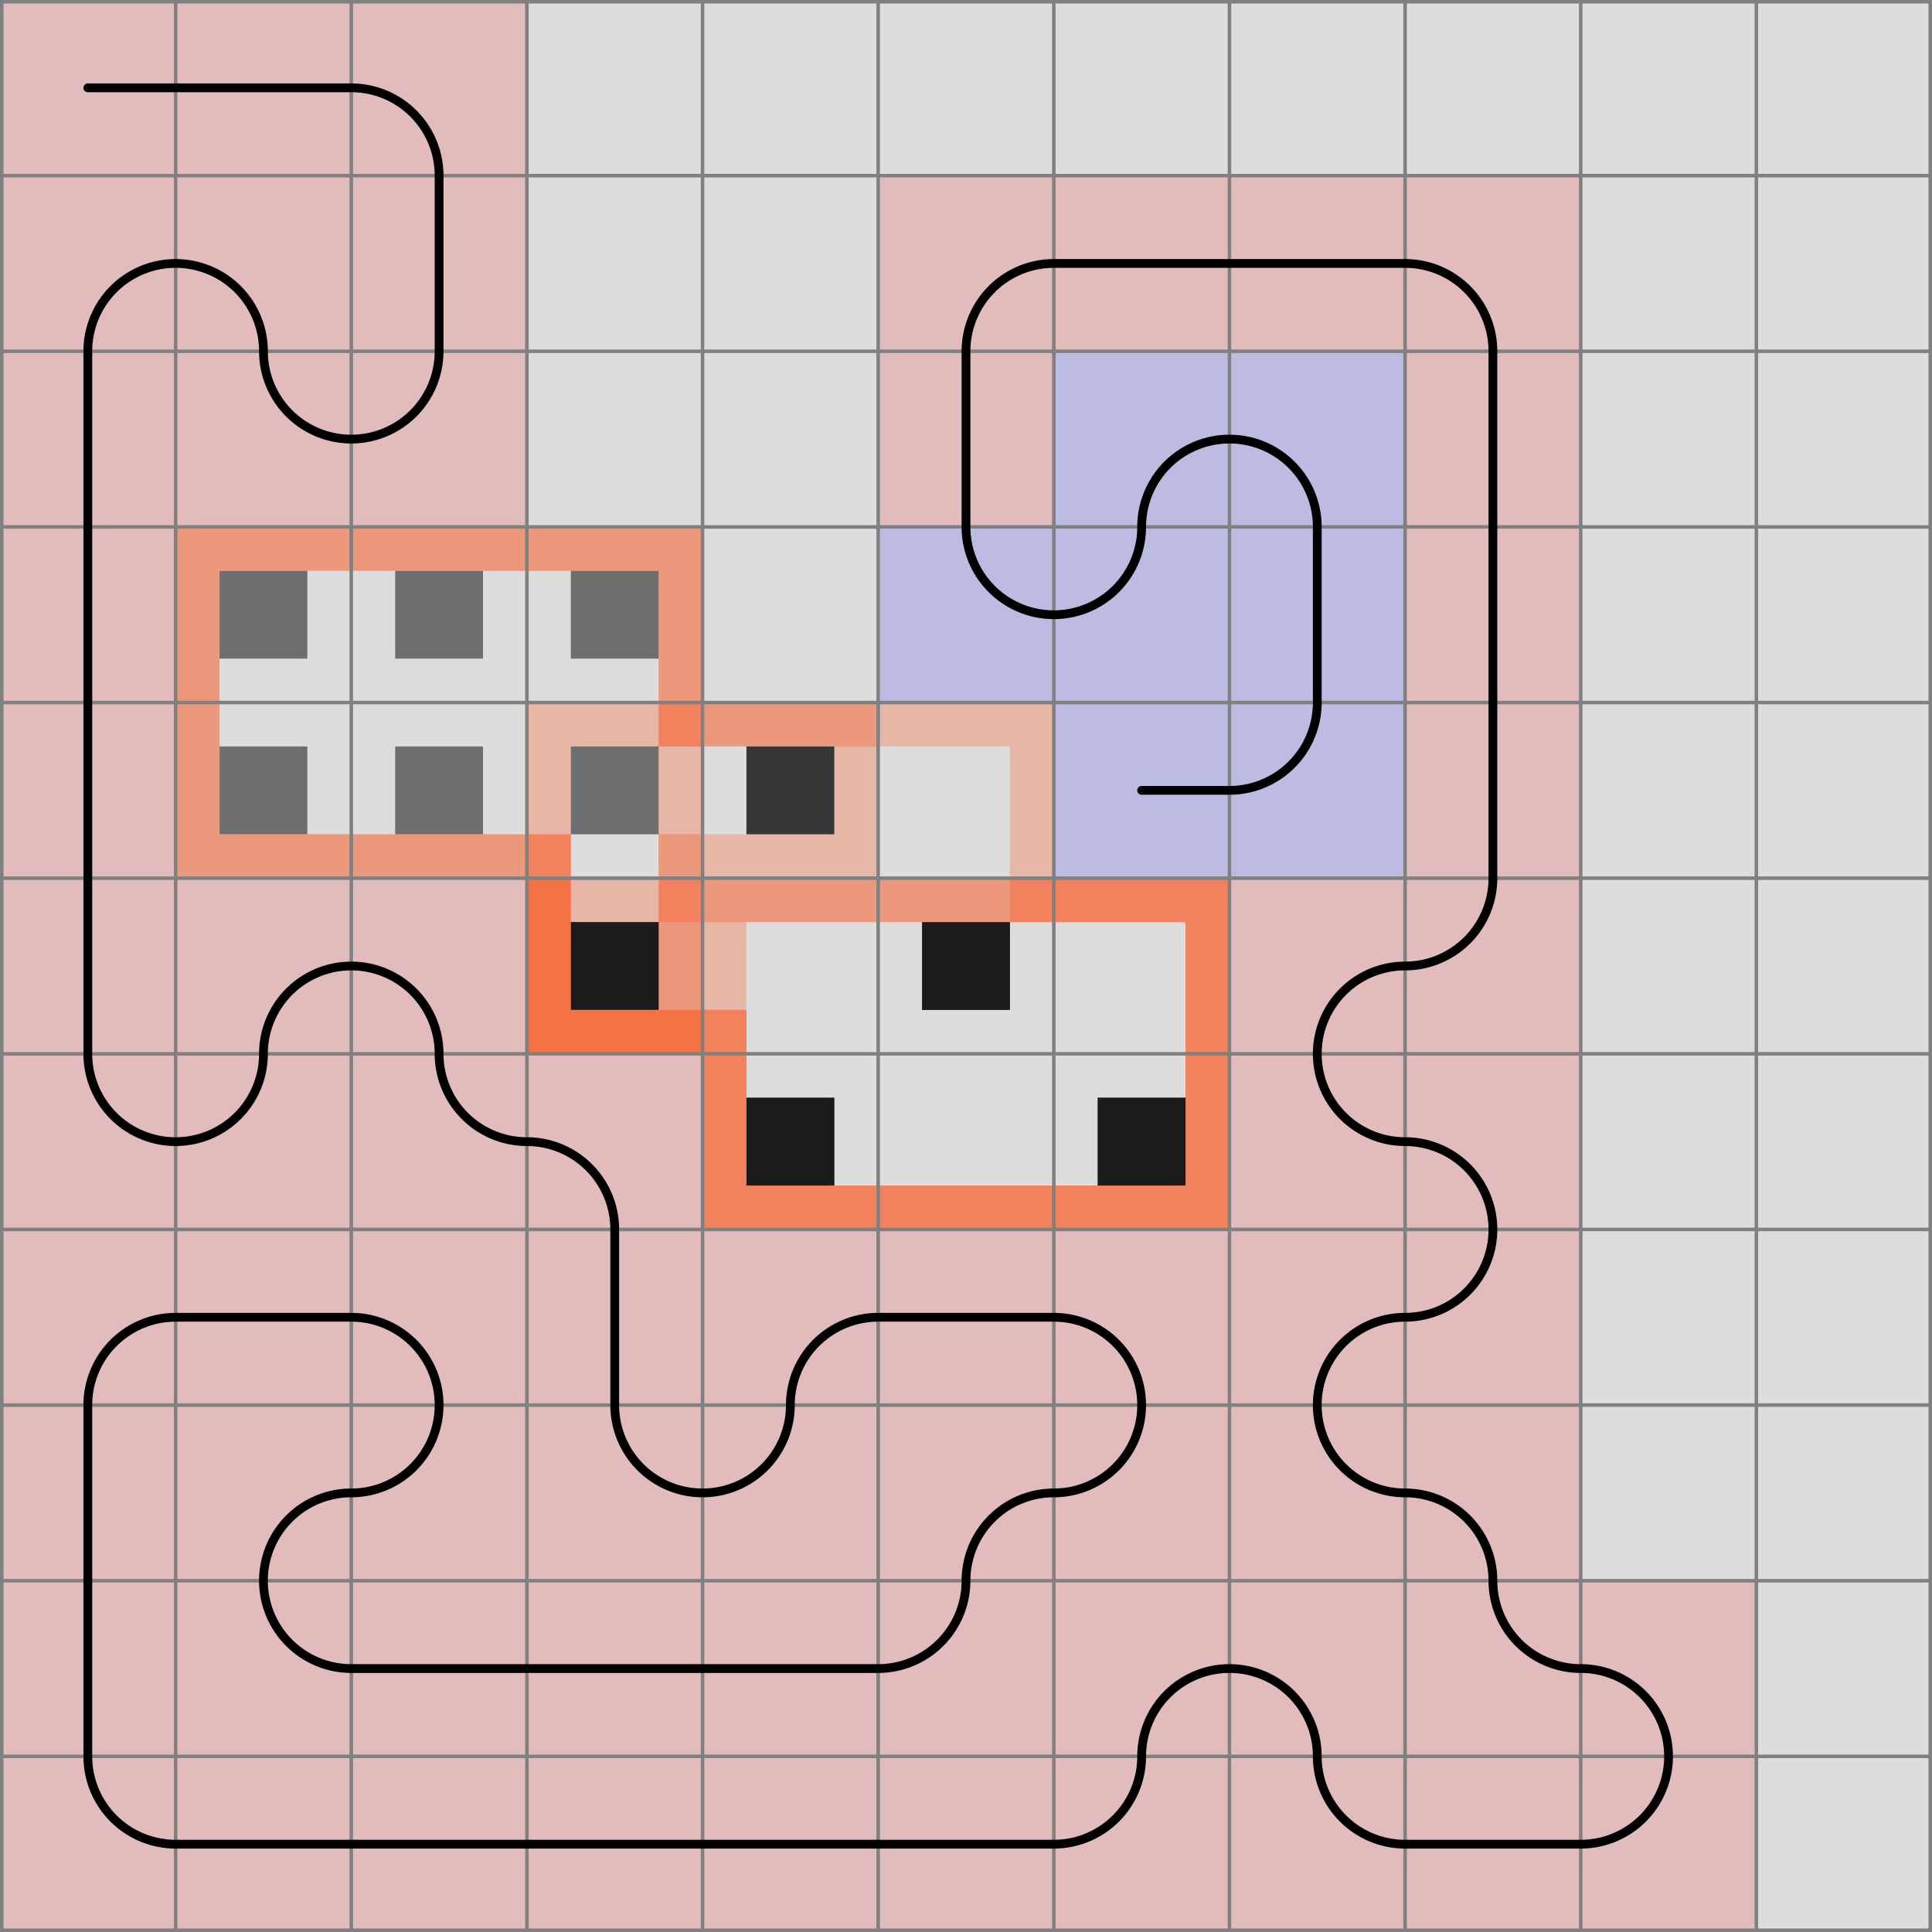 <svg xmlns="http://www.w3.org/2000/svg" viewBox="0 0 11 11">
	<path d="M0,0 h11 v11 h-11 z" fill="#dddddd" />
	<rect x="4.25" y="6.25" width="0.5" height="0.5" fill="black" fill-opacity="0.5"  />
	<rect x="6.25" y="6.25" width="0.5" height="0.5" fill="black" fill-opacity="0.5"  />
	<rect x="3.25" y="5.25" width="0.5" height="0.5" fill="black" fill-opacity="0.5"  />
	<rect x="5.25" y="5.25" width="0.5" height="0.5" fill="black" fill-opacity="0.5"  />
	<rect x="4.25" y="6.25" width="0.5" height="0.5" fill="black" fill-opacity="0.5"  />
	<rect x="6.25" y="6.25" width="0.5" height="0.5" fill="black" fill-opacity="0.5"  />
	<rect x="5.25" y="5.25" width="0.5" height="0.5" fill="black" fill-opacity="0.5"  />
	<rect x="3.25" y="5.25" width="0.5" height="0.5" fill="black" fill-opacity="0.5"  />
	<rect x="2.25" y="4.25" width="0.5" height="0.5" fill="black" fill-opacity="0.5"  />
	<rect x="4.25" y="4.25" width="0.5" height="0.5" fill="black" fill-opacity="0.5"  />
	<rect x="1.25" y="3.25" width="0.5" height="0.5" fill="black" fill-opacity="0.5"  />
	<rect x="3.25" y="3.25" width="0.5" height="0.5" fill="black" fill-opacity="0.5"  />
	<rect x="1.25" y="4.25" width="0.5" height="0.5" fill="black" fill-opacity="0.5"  />
	<rect x="3.25" y="4.25" width="0.5" height="0.5" fill="black" fill-opacity="0.5"  />
	<rect x="2.25" y="3.25" width="0.5" height="0.5" fill="black" fill-opacity="0.5"  />
	<rect x="4.25" y="6.25" width="0.5" height="0.5" fill="black" fill-opacity="0.5"  />
	<rect x="6.25" y="6.25" width="0.5" height="0.5" fill="black" fill-opacity="0.5"  />
	<rect x="3.25" y="5.25" width="0.5" height="0.5" fill="black" fill-opacity="0.5"  />
	<rect x="5.25" y="5.25" width="0.5" height="0.5" fill="black" fill-opacity="0.5"  />
	<rect x="4.25" y="4.25" width="0.5" height="0.5" fill="black" fill-opacity="0.5"  />
	<rect width="1" height="1" x="0" y="0" fill="#e2bcbc" fill-opacity="1" />
	<rect width="1" height="1" x="1" y="0" fill="#e2bcbc" fill-opacity="1" />
	<rect width="1" height="1" x="2" y="0" fill="#e2bcbc" fill-opacity="1" />
	<rect width="1" height="1" x="2" y="1" fill="#e2bcbc" fill-opacity="1" />
	<rect width="1" height="1" x="2" y="2" fill="#e2bcbc" fill-opacity="1" />
	<rect width="1" height="1" x="1" y="2" fill="#e2bcbc" fill-opacity="1" />
	<rect width="1" height="1" x="1" y="1" fill="#e2bcbc" fill-opacity="1" />
	<rect width="1" height="1" x="0" y="1" fill="#e2bcbc" fill-opacity="1" />
	<rect width="1" height="1" x="0" y="2" fill="#e2bcbc" fill-opacity="1" />
	<rect width="1" height="1" x="0" y="3" fill="#e2bcbc" fill-opacity="1" />
	<rect width="1" height="1" x="0" y="4" fill="#e2bcbc" fill-opacity="1" />
	<rect width="1" height="1" x="0" y="5" fill="#e2bcbc" fill-opacity="1" />
	<rect width="1" height="1" x="0" y="6" fill="#e2bcbc" fill-opacity="1" />
	<rect width="1" height="1" x="1" y="6" fill="#e2bcbc" fill-opacity="1" />
	<rect width="1" height="1" x="1" y="5" fill="#e2bcbc" fill-opacity="1" />
	<rect width="1" height="1" x="2" y="5" fill="#e2bcbc" fill-opacity="1" />
	<rect width="1" height="1" x="2" y="6" fill="#e2bcbc" fill-opacity="1" />
	<rect width="1" height="1" x="3" y="6" fill="#e2bcbc" fill-opacity="1" />
	<rect width="1" height="1" x="3" y="7" fill="#e2bcbc" fill-opacity="1" />
	<rect width="1" height="1" x="3" y="8" fill="#e2bcbc" fill-opacity="1" />
	<rect width="1" height="1" x="4" y="8" fill="#e2bcbc" fill-opacity="1" />
	<rect width="1" height="1" x="4" y="7" fill="#e2bcbc" fill-opacity="1" />
	<rect width="1" height="1" x="5" y="7" fill="#e2bcbc" fill-opacity="1" />
	<rect width="1" height="1" x="6" y="7" fill="#e2bcbc" fill-opacity="1" />
	<rect width="1" height="1" x="6" y="8" fill="#e2bcbc" fill-opacity="1" />
	<rect width="1" height="1" x="5" y="8" fill="#e2bcbc" fill-opacity="1" />
	<rect width="1" height="1" x="5" y="9" fill="#e2bcbc" fill-opacity="1" />
	<rect width="1" height="1" x="4" y="9" fill="#e2bcbc" fill-opacity="1" />
	<rect width="1" height="1" x="3" y="9" fill="#e2bcbc" fill-opacity="1" />
	<rect width="1" height="1" x="2" y="9" fill="#e2bcbc" fill-opacity="1" />
	<rect width="1" height="1" x="1" y="9" fill="#e2bcbc" fill-opacity="1" />
	<rect width="1" height="1" x="1" y="8" fill="#e2bcbc" fill-opacity="1" />
	<rect width="1" height="1" x="2" y="8" fill="#e2bcbc" fill-opacity="1" />
	<rect width="1" height="1" x="2" y="7" fill="#e2bcbc" fill-opacity="1" />
	<rect width="1" height="1" x="1" y="7" fill="#e2bcbc" fill-opacity="1" />
	<rect width="1" height="1" x="0" y="7" fill="#e2bcbc" fill-opacity="1" />
	<rect width="1" height="1" x="0" y="8" fill="#e2bcbc" fill-opacity="1" />
	<rect width="1" height="1" x="0" y="9" fill="#e2bcbc" fill-opacity="1" />
	<rect width="1" height="1" x="0" y="10" fill="#e2bcbc" fill-opacity="1" />
	<rect width="1" height="1" x="1" y="10" fill="#e2bcbc" fill-opacity="1" />
	<rect width="1" height="1" x="2" y="10" fill="#e2bcbc" fill-opacity="1" />
	<rect width="1" height="1" x="3" y="10" fill="#e2bcbc" fill-opacity="1" />
	<rect width="1" height="1" x="4" y="10" fill="#e2bcbc" fill-opacity="1" />
	<rect width="1" height="1" x="5" y="10" fill="#e2bcbc" fill-opacity="1" />
	<rect width="1" height="1" x="6" y="10" fill="#e2bcbc" fill-opacity="1" />
	<rect width="1" height="1" x="6" y="9" fill="#e2bcbc" fill-opacity="1" />
	<rect width="1" height="1" x="7" y="9" fill="#e2bcbc" fill-opacity="1" />
	<rect width="1" height="1" x="7" y="10" fill="#e2bcbc" fill-opacity="1" />
	<rect width="1" height="1" x="8" y="10" fill="#e2bcbc" fill-opacity="1" />
	<rect width="1" height="1" x="9" y="10" fill="#e2bcbc" fill-opacity="1" />
	<rect width="1" height="1" x="9" y="9" fill="#e2bcbc" fill-opacity="1" />
	<rect width="1" height="1" x="8" y="9" fill="#e2bcbc" fill-opacity="1" />
	<rect width="1" height="1" x="8" y="8" fill="#e2bcbc" fill-opacity="1" />
	<rect width="1" height="1" x="7" y="8" fill="#e2bcbc" fill-opacity="1" />
	<rect width="1" height="1" x="7" y="7" fill="#e2bcbc" fill-opacity="1" />
	<rect width="1" height="1" x="8" y="7" fill="#e2bcbc" fill-opacity="1" />
	<rect width="1" height="1" x="8" y="6" fill="#e2bcbc" fill-opacity="1" />
	<rect width="1" height="1" x="7" y="6" fill="#e2bcbc" fill-opacity="1" />
	<rect width="1" height="1" x="7" y="5" fill="#e2bcbc" fill-opacity="1" />
	<rect width="1" height="1" x="8" y="5" fill="#e2bcbc" fill-opacity="1" />
	<rect width="1" height="1" x="8" y="4" fill="#e2bcbc" fill-opacity="1" />
	<rect width="1" height="1" x="8" y="3" fill="#e2bcbc" fill-opacity="1" />
	<rect width="1" height="1" x="8" y="2" fill="#e2bcbc" fill-opacity="1" />
	<rect width="1" height="1" x="8" y="1" fill="#e2bcbc" fill-opacity="1" />
	<rect width="1" height="1" x="7" y="1" fill="#e2bcbc" fill-opacity="1" />
	<rect width="1" height="1" x="6" y="1" fill="#e2bcbc" fill-opacity="1" />
	<rect width="1" height="1" x="5" y="1" fill="#e2bcbc" fill-opacity="1" />
	<rect width="1" height="1" x="5" y="2" fill="#e2bcbc" fill-opacity="1" />
	<rect width="1" height="1" x="5" y="3" fill="#bcbce2" fill-opacity="1" />
	<rect width="1" height="1" x="6" y="3" fill="#bcbce2" fill-opacity="1" />
	<rect width="1" height="1" x="6" y="2" fill="#bcbce2" fill-opacity="1" />
	<rect width="1" height="1" x="7" y="2" fill="#bcbce2" fill-opacity="1" />
	<rect width="1" height="1" x="7" y="3" fill="#bcbce2" fill-opacity="1" />
	<rect width="1" height="1" x="7" y="4" fill="#bcbce2" fill-opacity="1" />
	<rect width="1" height="1" x="6" y="4" fill="#bcbce2" fill-opacity="1" />
	<rect width="1" height="0.25" x="4" y="5" fill="#FF4000" fill-opacity="0.25" />
	<rect width="1" height="0.25" x="5" y="5" fill="#FF4000" fill-opacity="0.25" />
	<path d="M 7 5 v 1 h -0.25 v -0.75 h -0.75 v -0.25 z" fill="#FF4000" fill-opacity="0.25" />
	<path d="M 7 7 h -1 v -0.25 h 0.75 v -0.75 h 0.25 z" fill="#FF4000" fill-opacity="0.25" />
	<rect width="1" height="0.25" x="5" y="6.75" fill="#FF4000" fill-opacity="0.25" />
	<path d="M 4 7 v -1 h 0.25 v 0.75 h 0.75 v 0.25 z" fill="#FF4000" fill-opacity="0.25" />
	<rect width="0.25" height="0.25" x="4" y="5.75" fill="#FF4000" fill-opacity="0.25" />
	<path d="M 3 6 h 1 v -0.25 h -0.75 v -0.5 h 0.75 v -0.25 h -1 z" fill="#FF4000" fill-opacity="0.25" />
	<rect width="1" height="0.25" x="5" y="5" fill="#FF4000" fill-opacity="0.25" />
	<path d="M 7 5 v 1 h -0.25 v -0.75 h -0.75 v -0.25 z" fill="#FF4000" fill-opacity="0.25" />
	<path d="M 7 7 h -1 v -0.25 h 0.75 v -0.75 h 0.25 z" fill="#FF4000" fill-opacity="0.25" />
	<rect width="1" height="0.25" x="5" y="6.75" fill="#FF4000" fill-opacity="0.25" />
	<path d="M 4 7 v -1 h 0.25 v 0.75 h 0.75 v 0.25 z" fill="#FF4000" fill-opacity="0.25" />
	<path d="M 4 5 h 1 v 0.25 h -0.75 v 0.75 h -0.25 z" fill="#FF4000" fill-opacity="0.25" />
	<rect width="0.25" height="0.25" x="3.75" y="4" fill="#FF4000" fill-opacity="0.25" />
	<path d="M 5 4 h -1 v 0.25 h 0.75 v 0.5 h -0.75 v 0.25 h 1 z" fill="#FF4000" fill-opacity="0.25" />
	<rect width="0.25" height="0.25" x="3.75" y="4.75" fill="#FF4000" fill-opacity="0.25" />
	<path d="M 4 6 v -1 h -0.25 v 0.75 h -0.5 v -0.75 h -0.25 v 1 z" fill="#FF4000" fill-opacity="0.25" />
	<rect width="0.25" height="0.25" x="3" y="4.75" fill="#FF4000" fill-opacity="0.25" />
	<rect width="1" height="0.25" x="2" y="4.75" fill="#FF4000" fill-opacity="0.25" />
	<path d="M 1 5 v -1 h 0.25 v 0.75 h 0.75 v 0.25 z" fill="#FF4000" fill-opacity="0.25" />
	<path d="M 1 3 h 1 v 0.25 h -0.75 v 0.75 h -0.25 z" fill="#FF4000" fill-opacity="0.25" />
	<rect width="1" height="0.25" x="2" y="3" fill="#FF4000" fill-opacity="0.25" />
	<path d="M 4 3 v 1 h -0.25 v -0.75 h -0.75 v -0.25 z" fill="#FF4000" fill-opacity="0.25" />
	<rect width="0.25" height="1" x="3.75" y="4" fill="#FF4000" fill-opacity="0.25" />
	<path d="M 4 6 v -1 h -0.25 v 0.75 h -0.5 v -0.75 h -0.25 v 1 z" fill="#FF4000" fill-opacity="0.25" />
	<rect width="0.25" height="0.25" x="3" y="4.75" fill="#FF4000" fill-opacity="0.25" />
	<rect width="1" height="0.25" x="2" y="4.75" fill="#FF4000" fill-opacity="0.25" />
	<path d="M 1 5 v -1 h 0.25 v 0.75 h 0.75 v 0.25 z" fill="#FF4000" fill-opacity="0.25" />
	<path d="M 1 3 h 1 v 0.25 h -0.75 v 0.75 h -0.25 z" fill="#FF4000" fill-opacity="0.25" />
	<rect width="1" height="0.25" x="2" y="3" fill="#FF4000" fill-opacity="0.25" />
	<path d="M 4 3 v 1 h -0.25 v -0.75 h -0.75 v -0.25 z" fill="#FF4000" fill-opacity="0.25" />
	<rect width="1" height="0.25" x="4" y="4" fill="#FF4000" fill-opacity="0.25" />
	<path d="M 6 4 v 1 h -0.25 v -0.75 h -0.75 v -0.25 z" fill="#FF4000" fill-opacity="0.25" />
	<rect width="0.25" height="0.25" x="5.75" y="5" fill="#FF4000" fill-opacity="0.25" />
	<path d="M 7 5 v 1 h -0.25 v -0.75 h -0.75 v -0.25 z" fill="#FF4000" fill-opacity="0.25" />
	<path d="M 7 7 h -1 v -0.25 h 0.75 v -0.75 h 0.25 z" fill="#FF4000" fill-opacity="0.25" />
	<rect width="1" height="0.25" x="5" y="6.75" fill="#FF4000" fill-opacity="0.25" />
	<path d="M 4 7 v -1 h 0.25 v 0.75 h 0.75 v 0.25 z" fill="#FF4000" fill-opacity="0.25" />
	<rect width="0.25" height="0.25" x="4" y="5.75" fill="#FF4000" fill-opacity="0.25" />
	<path d="M 3 6 v -1 h 0.25 v 0.75 h 0.75 v 0.25 z" fill="#FF4000" fill-opacity="0.25" />
	<path d="M 3 4 h 1 v 0.25 h -0.75 v 0.75 h -0.25 z" fill="#FF4000" fill-opacity="0.25" />
	<path fill="transparent" stroke="gray" stroke-width="0.02" d="M 0.01 0 v 11" />
	<path fill="transparent" stroke="gray" stroke-width="0.02" d="M 0 0.01 h 11" />
	<path fill="transparent" stroke="gray" stroke-width="0.02" d="M 1 0 v 11" />
	<path fill="transparent" stroke="gray" stroke-width="0.02" d="M 0 1 h 11" />
	<path fill="transparent" stroke="gray" stroke-width="0.02" d="M 2 0 v 11" />
	<path fill="transparent" stroke="gray" stroke-width="0.02" d="M 0 2 h 11" />
	<path fill="transparent" stroke="gray" stroke-width="0.02" d="M 3 0 v 11" />
	<path fill="transparent" stroke="gray" stroke-width="0.02" d="M 0 3 h 11" />
	<path fill="transparent" stroke="gray" stroke-width="0.02" d="M 4 0 v 11" />
	<path fill="transparent" stroke="gray" stroke-width="0.02" d="M 0 4 h 11" />
	<path fill="transparent" stroke="gray" stroke-width="0.02" d="M 5 0 v 11" />
	<path fill="transparent" stroke="gray" stroke-width="0.02" d="M 0 5 h 11" />
	<path fill="transparent" stroke="gray" stroke-width="0.02" d="M 6 0 v 11" />
	<path fill="transparent" stroke="gray" stroke-width="0.02" d="M 0 6 h 11" />
	<path fill="transparent" stroke="gray" stroke-width="0.02" d="M 7 0 v 11" />
	<path fill="transparent" stroke="gray" stroke-width="0.02" d="M 0 7 h 11" />
	<path fill="transparent" stroke="gray" stroke-width="0.02" d="M 8 0 v 11" />
	<path fill="transparent" stroke="gray" stroke-width="0.02" d="M 0 8 h 11" />
	<path fill="transparent" stroke="gray" stroke-width="0.02" d="M 9 0 v 11" />
	<path fill="transparent" stroke="gray" stroke-width="0.02" d="M 0 9 h 11" />
	<path fill="transparent" stroke="gray" stroke-width="0.02" d="M 10 0 v 11" />
	<path fill="transparent" stroke="gray" stroke-width="0.02" d="M 0 10 h 11" />
	<path fill="transparent" stroke="gray" stroke-width="0.02" d="M 10.99 0 v 11" />
	<path fill="transparent" stroke="gray" stroke-width="0.02" d="M 0 10.99 h 11" />
	<path d="M 0.5 0.5
L 1 0.5
L 2 0.5
A 0.5 0.5 0 0 1 2.5 1
L 2.5 2
A 0.5 0.5 0 0 1 2 2.5
A 0.5 0.5 0 0 1 1.5 2
A 0.5 0.5 0 0 0 1 1.5
A 0.5 0.5 0 0 0 0.5 2
L 0.5 3
L 0.5 4
L 0.5 5
L 0.5 6
A 0.5 0.5 0 0 0 1 6.5
A 0.5 0.5 0 0 0 1.5 6
A 0.5 0.5 0 0 1 2 5.5
A 0.5 0.5 0 0 1 2.5 6
A 0.5 0.5 0 0 0 3 6.5
A 0.5 0.5 0 0 1 3.5 7
L 3.5 8
A 0.5 0.5 0 0 0 4 8.5
A 0.5 0.5 0 0 0 4.5 8
A 0.5 0.5 0 0 1 5 7.5
L 6 7.5
A 0.5 0.5 0 0 1 6.5 8
A 0.5 0.5 0 0 1 6 8.5
A 0.5 0.5 0 0 0 5.5 9
A 0.5 0.5 0 0 1 5 9.5
L 4 9.5
L 3 9.5
L 2 9.5
A 0.5 0.5 0 0 1 1.5 9
A 0.5 0.5 0 0 1 2 8.5
A 0.5 0.5 0 0 0 2.5 8
A 0.5 0.5 0 0 0 2 7.5
L 1 7.5
A 0.5 0.5 0 0 0 0.5 8
L 0.5 9
L 0.5 10
A 0.5 0.5 0 0 0 1 10.5
L 2 10.5
L 3 10.5
L 4 10.5
L 5 10.5
L 6 10.5
A 0.5 0.5 0 0 0 6.5 10
A 0.5 0.5 0 0 1 7 9.5
A 0.5 0.5 0 0 1 7.5 10
A 0.5 0.5 0 0 0 8 10.5
L 9 10.5
A 0.5 0.5 0 0 0 9.5 10
A 0.5 0.5 0 0 0 9 9.5
A 0.5 0.5 0 0 1 8.5 9
A 0.5 0.5 0 0 0 8 8.5
A 0.5 0.5 0 0 1 7.5 8
A 0.5 0.5 0 0 1 8 7.5
A 0.5 0.5 0 0 0 8.5 7
A 0.5 0.5 0 0 0 8 6.5
A 0.5 0.5 0 0 1 7.5 6
A 0.5 0.5 0 0 1 8 5.5
A 0.5 0.5 0 0 0 8.5 5
L 8.5 4
L 8.5 3
L 8.5 2
A 0.5 0.5 0 0 0 8 1.5
L 7 1.5
L 6 1.5
A 0.5 0.5 0 0 0 5.5 2
L 5.5 3
A 0.5 0.5 0 0 0 6 3.5
A 0.5 0.5 0 0 0 6.5 3
A 0.5 0.5 0 0 1 7 2.5
A 0.5 0.5 0 0 1 7.5 3
L 7.5 4
A 0.5 0.5 0 0 1 7 4.5
L 6.5 4.5" fill="white" fill-opacity="0" stroke="black" stroke-width="0.05" stroke-linecap="round" />
</svg>